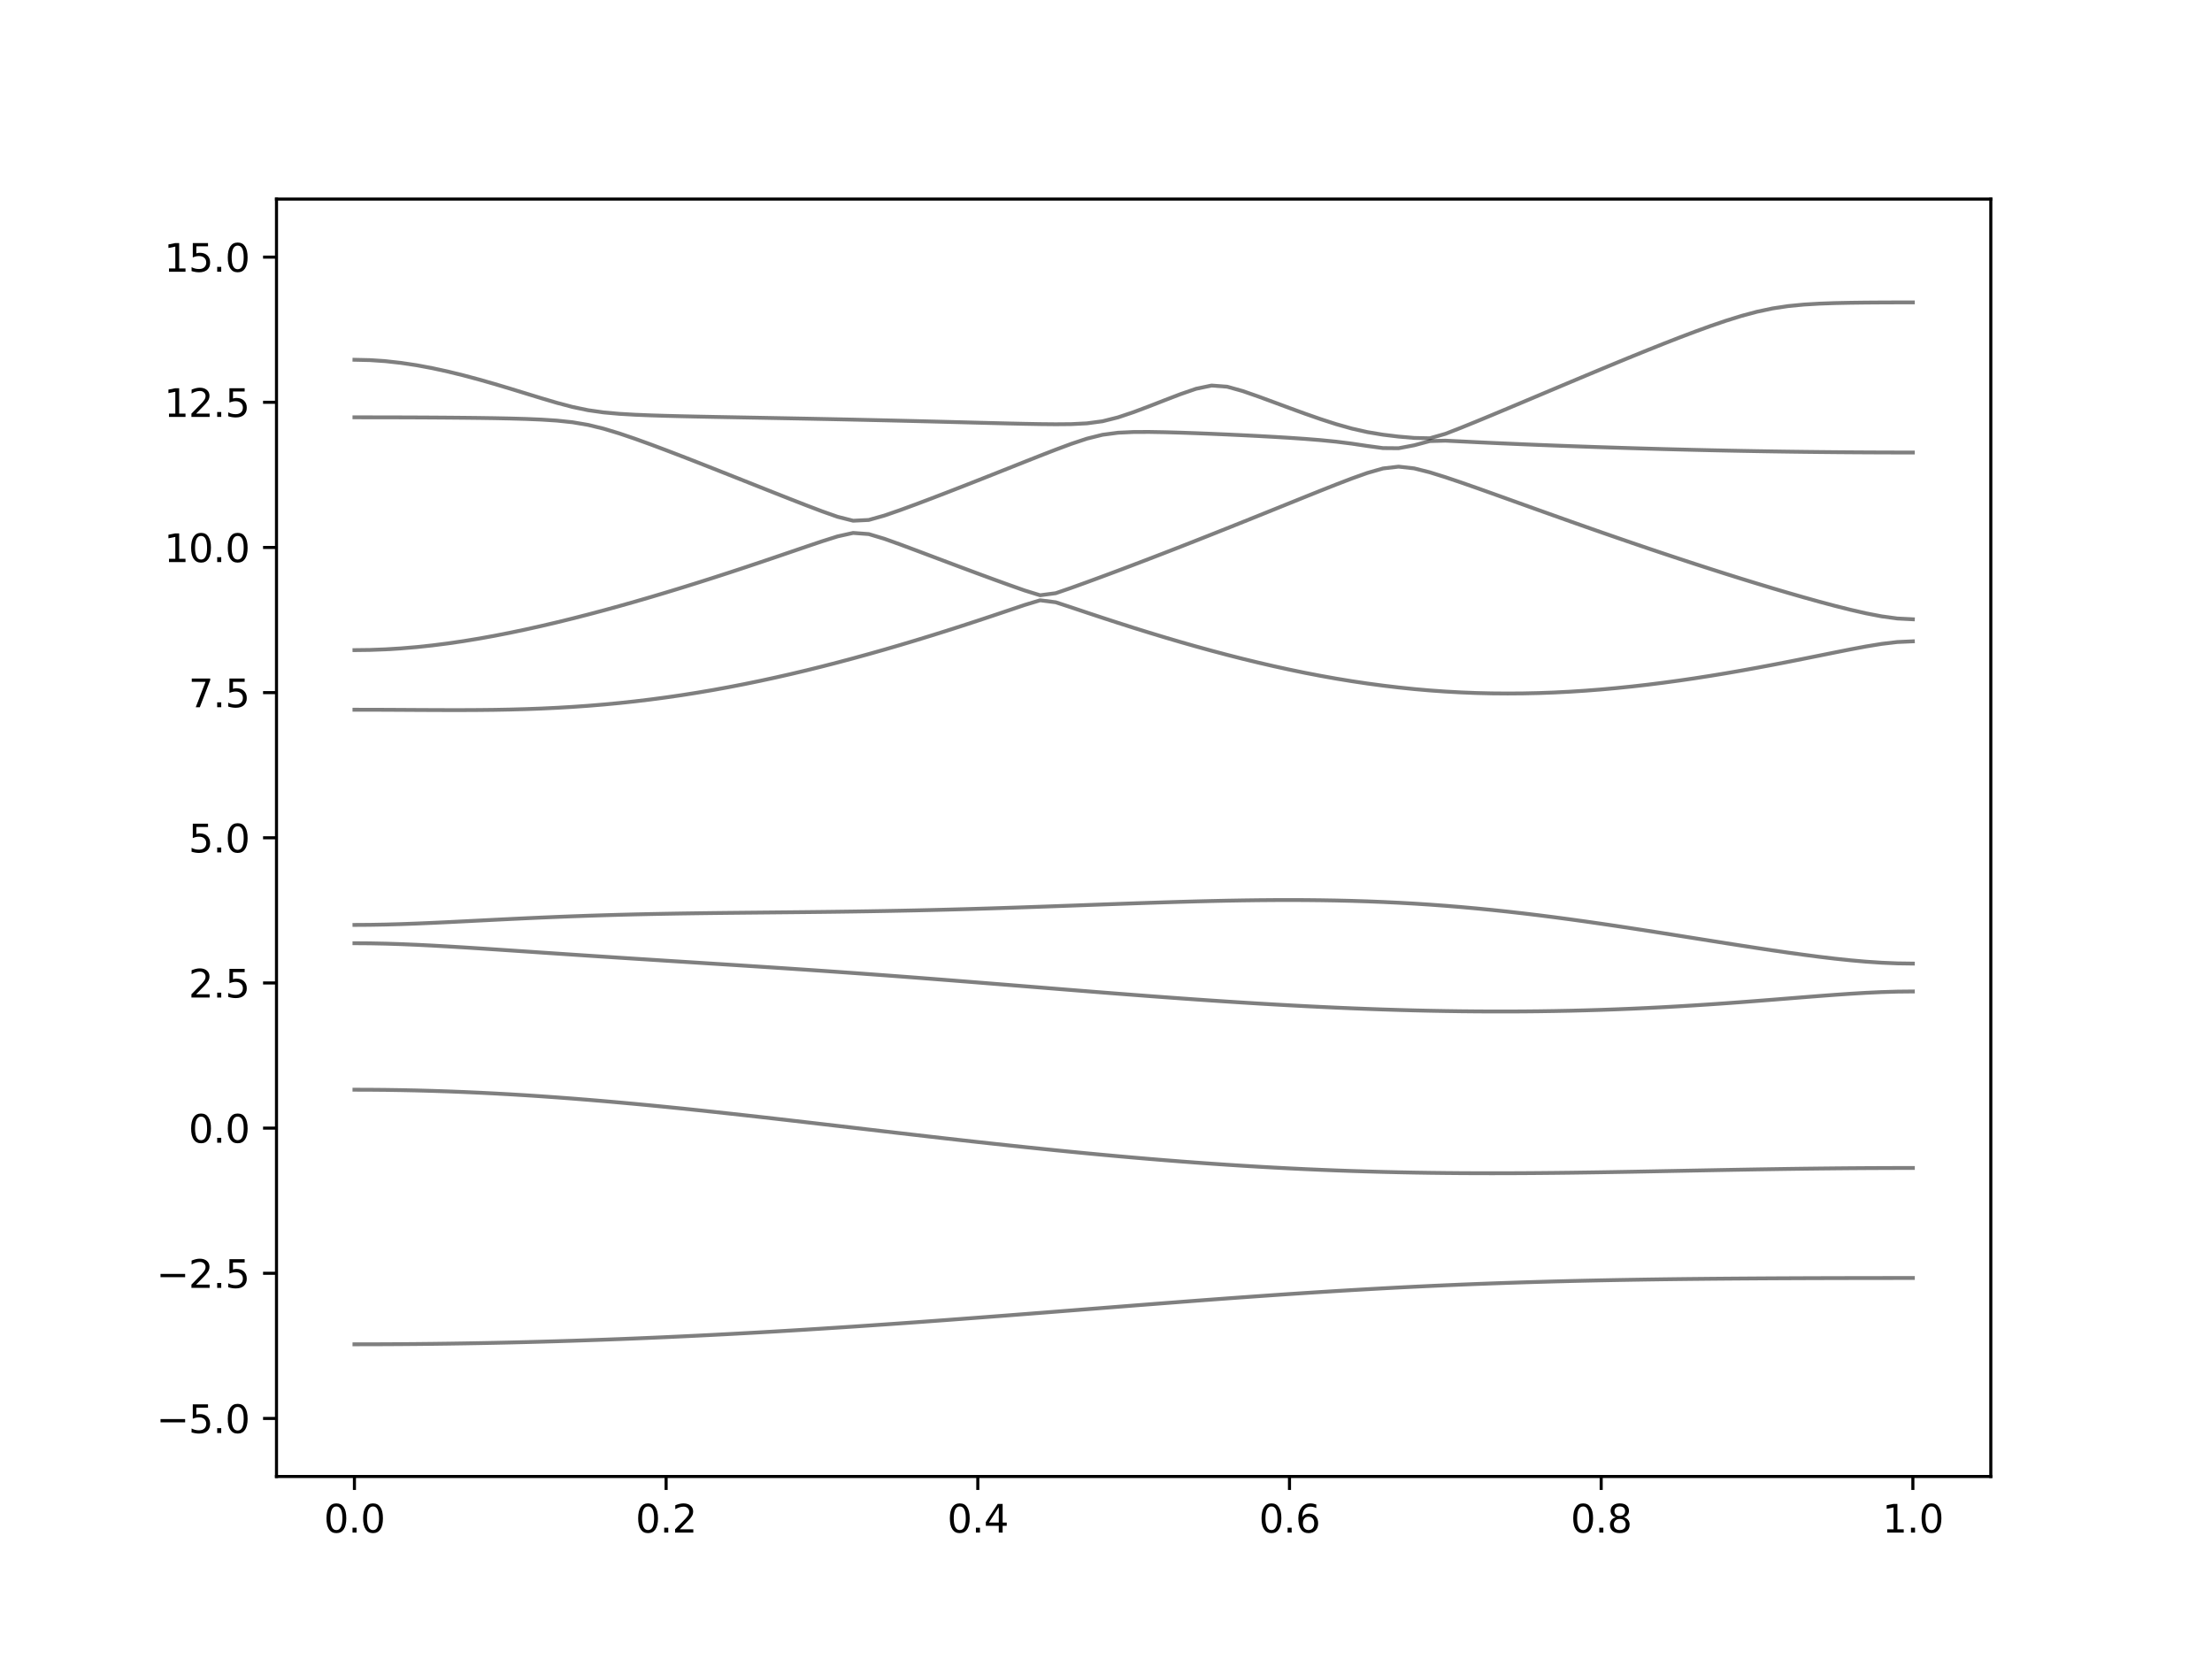 <?xml version="1.0" encoding="utf-8" standalone="no"?>
<!DOCTYPE svg PUBLIC "-//W3C//DTD SVG 1.1//EN"
  "http://www.w3.org/Graphics/SVG/1.1/DTD/svg11.dtd">
<svg xmlns:xlink="http://www.w3.org/1999/xlink" width="576pt" height="432pt" viewBox="0 0 576 432" xmlns="http://www.w3.org/2000/svg" version="1.1">
 <defs>
  <style type="text/css">*{stroke-linejoin: round; stroke-linecap: butt}</style>
 </defs>
 <g id="figure_1">
  <g id="patch_1">
   <path d="M 0 432 
L 576 432 
L 576 0 
L 0 0 
z
" style="fill: #ffffff"/>
  </g>
  <g id="axes_1">
   <g id="patch_2">
    <path d="M 72 384.48 
L 518.4 384.48 
L 518.4 51.84 
L 72 51.84 
z
" style="fill: #ffffff"/>
   </g>
   <g id="matplotlib.axis_1">
    <g id="xtick_1">
     <g id="line2d_1">
      <defs>
       <path id="m63d8d47b7f" d="M 0 0 
L 0 3.5 
" style="stroke: #000000; stroke-width: 0.8"/>
      </defs>
      <g>
       <use xlink:href="#m63d8d47b7f" x="92.291" y="384.48" style="stroke: #000000; stroke-width: 0.8"/>
      </g>
     </g>
     <g id="text_1">
      <!-- 0.0 -->
      <g transform="translate(84.339 399.078) scale(0.1 -0.1)">
       <defs>
        <path id="DejaVuSans-30" d="M 2034 4250 
Q 1547 4250 1301 3770 
Q 1056 3291 1056 2328 
Q 1056 1369 1301 889 
Q 1547 409 2034 409 
Q 2525 409 2770 889 
Q 3016 1369 3016 2328 
Q 3016 3291 2770 3770 
Q 2525 4250 2034 4250 
z
M 2034 4750 
Q 2819 4750 3233 4129 
Q 3647 3509 3647 2328 
Q 3647 1150 3233 529 
Q 2819 -91 2034 -91 
Q 1250 -91 836 529 
Q 422 1150 422 2328 
Q 422 3509 836 4129 
Q 1250 4750 2034 4750 
z
" transform="scale(0.016)"/>
        <path id="DejaVuSans-2e" d="M 684 794 
L 1344 794 
L 1344 0 
L 684 0 
L 684 794 
z
" transform="scale(0.016)"/>
       </defs>
       <use xlink:href="#DejaVuSans-30"/>
       <use xlink:href="#DejaVuSans-2e" x="63.623"/>
       <use xlink:href="#DejaVuSans-30" x="95.41"/>
      </g>
     </g>
    </g>
    <g id="xtick_2">
     <g id="line2d_2">
      <g>
       <use xlink:href="#m63d8d47b7f" x="173.455" y="384.48" style="stroke: #000000; stroke-width: 0.8"/>
      </g>
     </g>
     <g id="text_2">
      <!-- 0.2 -->
      <g transform="translate(165.503 399.078) scale(0.1 -0.1)">
       <defs>
        <path id="DejaVuSans-32" d="M 1228 531 
L 3431 531 
L 3431 0 
L 469 0 
L 469 531 
Q 828 903 1448 1529 
Q 2069 2156 2228 2338 
Q 2531 2678 2651 2914 
Q 2772 3150 2772 3378 
Q 2772 3750 2511 3984 
Q 2250 4219 1831 4219 
Q 1534 4219 1204 4116 
Q 875 4013 500 3803 
L 500 4441 
Q 881 4594 1212 4672 
Q 1544 4750 1819 4750 
Q 2544 4750 2975 4387 
Q 3406 4025 3406 3419 
Q 3406 3131 3298 2873 
Q 3191 2616 2906 2266 
Q 2828 2175 2409 1742 
Q 1991 1309 1228 531 
z
" transform="scale(0.016)"/>
       </defs>
       <use xlink:href="#DejaVuSans-30"/>
       <use xlink:href="#DejaVuSans-2e" x="63.623"/>
       <use xlink:href="#DejaVuSans-32" x="95.41"/>
      </g>
     </g>
    </g>
    <g id="xtick_3">
     <g id="line2d_3">
      <g>
       <use xlink:href="#m63d8d47b7f" x="254.618" y="384.48" style="stroke: #000000; stroke-width: 0.8"/>
      </g>
     </g>
     <g id="text_3">
      <!-- 0.4 -->
      <g transform="translate(246.667 399.078) scale(0.1 -0.1)">
       <defs>
        <path id="DejaVuSans-34" d="M 2419 4116 
L 825 1625 
L 2419 1625 
L 2419 4116 
z
M 2253 4666 
L 3047 4666 
L 3047 1625 
L 3713 1625 
L 3713 1100 
L 3047 1100 
L 3047 0 
L 2419 0 
L 2419 1100 
L 313 1100 
L 313 1709 
L 2253 4666 
z
" transform="scale(0.016)"/>
       </defs>
       <use xlink:href="#DejaVuSans-30"/>
       <use xlink:href="#DejaVuSans-2e" x="63.623"/>
       <use xlink:href="#DejaVuSans-34" x="95.41"/>
      </g>
     </g>
    </g>
    <g id="xtick_4">
     <g id="line2d_4">
      <g>
       <use xlink:href="#m63d8d47b7f" x="335.782" y="384.48" style="stroke: #000000; stroke-width: 0.8"/>
      </g>
     </g>
     <g id="text_4">
      <!-- 0.6 -->
      <g transform="translate(327.83 399.078) scale(0.1 -0.1)">
       <defs>
        <path id="DejaVuSans-36" d="M 2113 2584 
Q 1688 2584 1439 2293 
Q 1191 2003 1191 1497 
Q 1191 994 1439 701 
Q 1688 409 2113 409 
Q 2538 409 2786 701 
Q 3034 994 3034 1497 
Q 3034 2003 2786 2293 
Q 2538 2584 2113 2584 
z
M 3366 4563 
L 3366 3988 
Q 3128 4100 2886 4159 
Q 2644 4219 2406 4219 
Q 1781 4219 1451 3797 
Q 1122 3375 1075 2522 
Q 1259 2794 1537 2939 
Q 1816 3084 2150 3084 
Q 2853 3084 3261 2657 
Q 3669 2231 3669 1497 
Q 3669 778 3244 343 
Q 2819 -91 2113 -91 
Q 1303 -91 875 529 
Q 447 1150 447 2328 
Q 447 3434 972 4092 
Q 1497 4750 2381 4750 
Q 2619 4750 2861 4703 
Q 3103 4656 3366 4563 
z
" transform="scale(0.016)"/>
       </defs>
       <use xlink:href="#DejaVuSans-30"/>
       <use xlink:href="#DejaVuSans-2e" x="63.623"/>
       <use xlink:href="#DejaVuSans-36" x="95.41"/>
      </g>
     </g>
    </g>
    <g id="xtick_5">
     <g id="line2d_5">
      <g>
       <use xlink:href="#m63d8d47b7f" x="416.945" y="384.48" style="stroke: #000000; stroke-width: 0.8"/>
      </g>
     </g>
     <g id="text_5">
      <!-- 0.8 -->
      <g transform="translate(408.994 399.078) scale(0.1 -0.1)">
       <defs>
        <path id="DejaVuSans-38" d="M 2034 2216 
Q 1584 2216 1326 1975 
Q 1069 1734 1069 1313 
Q 1069 891 1326 650 
Q 1584 409 2034 409 
Q 2484 409 2743 651 
Q 3003 894 3003 1313 
Q 3003 1734 2745 1975 
Q 2488 2216 2034 2216 
z
M 1403 2484 
Q 997 2584 770 2862 
Q 544 3141 544 3541 
Q 544 4100 942 4425 
Q 1341 4750 2034 4750 
Q 2731 4750 3128 4425 
Q 3525 4100 3525 3541 
Q 3525 3141 3298 2862 
Q 3072 2584 2669 2484 
Q 3125 2378 3379 2068 
Q 3634 1759 3634 1313 
Q 3634 634 3220 271 
Q 2806 -91 2034 -91 
Q 1263 -91 848 271 
Q 434 634 434 1313 
Q 434 1759 690 2068 
Q 947 2378 1403 2484 
z
M 1172 3481 
Q 1172 3119 1398 2916 
Q 1625 2713 2034 2713 
Q 2441 2713 2670 2916 
Q 2900 3119 2900 3481 
Q 2900 3844 2670 4047 
Q 2441 4250 2034 4250 
Q 1625 4250 1398 4047 
Q 1172 3844 1172 3481 
z
" transform="scale(0.016)"/>
       </defs>
       <use xlink:href="#DejaVuSans-30"/>
       <use xlink:href="#DejaVuSans-2e" x="63.623"/>
       <use xlink:href="#DejaVuSans-38" x="95.41"/>
      </g>
     </g>
    </g>
    <g id="xtick_6">
     <g id="line2d_6">
      <g>
       <use xlink:href="#m63d8d47b7f" x="498.109" y="384.48" style="stroke: #000000; stroke-width: 0.8"/>
      </g>
     </g>
     <g id="text_6">
      <!-- 1.0 -->
      <g transform="translate(490.158 399.078) scale(0.1 -0.1)">
       <defs>
        <path id="DejaVuSans-31" d="M 794 531 
L 1825 531 
L 1825 4091 
L 703 3866 
L 703 4441 
L 1819 4666 
L 2450 4666 
L 2450 531 
L 3481 531 
L 3481 0 
L 794 0 
L 794 531 
z
" transform="scale(0.016)"/>
       </defs>
       <use xlink:href="#DejaVuSans-31"/>
       <use xlink:href="#DejaVuSans-2e" x="63.623"/>
       <use xlink:href="#DejaVuSans-30" x="95.41"/>
      </g>
     </g>
    </g>
   </g>
   <g id="matplotlib.axis_2">
    <g id="ytick_1">
     <g id="line2d_7">
      <defs>
       <path id="mce46ca56b4" d="M 0 0 
L -3.5 0 
" style="stroke: #000000; stroke-width: 0.8"/>
      </defs>
      <g>
       <use xlink:href="#mce46ca56b4" x="72" y="369.36" style="stroke: #000000; stroke-width: 0.8"/>
      </g>
     </g>
     <g id="text_7">
      <!-- −5.0 -->
      <g transform="translate(40.717 373.159) scale(0.1 -0.1)">
       <defs>
        <path id="DejaVuSans-2212" d="M 678 2272 
L 4684 2272 
L 4684 1741 
L 678 1741 
L 678 2272 
z
" transform="scale(0.016)"/>
        <path id="DejaVuSans-35" d="M 691 4666 
L 3169 4666 
L 3169 4134 
L 1269 4134 
L 1269 2991 
Q 1406 3038 1543 3061 
Q 1681 3084 1819 3084 
Q 2600 3084 3056 2656 
Q 3513 2228 3513 1497 
Q 3513 744 3044 326 
Q 2575 -91 1722 -91 
Q 1428 -91 1123 -41 
Q 819 9 494 109 
L 494 744 
Q 775 591 1075 516 
Q 1375 441 1709 441 
Q 2250 441 2565 725 
Q 2881 1009 2881 1497 
Q 2881 1984 2565 2268 
Q 2250 2553 1709 2553 
Q 1456 2553 1204 2497 
Q 953 2441 691 2322 
L 691 4666 
z
" transform="scale(0.016)"/>
       </defs>
       <use xlink:href="#DejaVuSans-2212"/>
       <use xlink:href="#DejaVuSans-35" x="83.789"/>
       <use xlink:href="#DejaVuSans-2e" x="147.412"/>
       <use xlink:href="#DejaVuSans-30" x="179.199"/>
      </g>
     </g>
    </g>
    <g id="ytick_2">
     <g id="line2d_8">
      <g>
       <use xlink:href="#mce46ca56b4" x="72" y="331.56" style="stroke: #000000; stroke-width: 0.8"/>
      </g>
     </g>
     <g id="text_8">
      <!-- −2.5 -->
      <g transform="translate(40.717 335.359) scale(0.1 -0.1)">
       <use xlink:href="#DejaVuSans-2212"/>
       <use xlink:href="#DejaVuSans-32" x="83.789"/>
       <use xlink:href="#DejaVuSans-2e" x="147.412"/>
       <use xlink:href="#DejaVuSans-35" x="179.199"/>
      </g>
     </g>
    </g>
    <g id="ytick_3">
     <g id="line2d_9">
      <g>
       <use xlink:href="#mce46ca56b4" x="72" y="293.76" style="stroke: #000000; stroke-width: 0.8"/>
      </g>
     </g>
     <g id="text_9">
      <!-- 0.0 -->
      <g transform="translate(49.097 297.559) scale(0.1 -0.1)">
       <use xlink:href="#DejaVuSans-30"/>
       <use xlink:href="#DejaVuSans-2e" x="63.623"/>
       <use xlink:href="#DejaVuSans-30" x="95.41"/>
      </g>
     </g>
    </g>
    <g id="ytick_4">
     <g id="line2d_10">
      <g>
       <use xlink:href="#mce46ca56b4" x="72" y="255.96" style="stroke: #000000; stroke-width: 0.8"/>
      </g>
     </g>
     <g id="text_10">
      <!-- 2.5 -->
      <g transform="translate(49.097 259.759) scale(0.1 -0.1)">
       <use xlink:href="#DejaVuSans-32"/>
       <use xlink:href="#DejaVuSans-2e" x="63.623"/>
       <use xlink:href="#DejaVuSans-35" x="95.41"/>
      </g>
     </g>
    </g>
    <g id="ytick_5">
     <g id="line2d_11">
      <g>
       <use xlink:href="#mce46ca56b4" x="72" y="218.16" style="stroke: #000000; stroke-width: 0.8"/>
      </g>
     </g>
     <g id="text_11">
      <!-- 5.0 -->
      <g transform="translate(49.097 221.959) scale(0.1 -0.1)">
       <use xlink:href="#DejaVuSans-35"/>
       <use xlink:href="#DejaVuSans-2e" x="63.623"/>
       <use xlink:href="#DejaVuSans-30" x="95.41"/>
      </g>
     </g>
    </g>
    <g id="ytick_6">
     <g id="line2d_12">
      <g>
       <use xlink:href="#mce46ca56b4" x="72" y="180.36" style="stroke: #000000; stroke-width: 0.8"/>
      </g>
     </g>
     <g id="text_12">
      <!-- 7.5 -->
      <g transform="translate(49.097 184.159) scale(0.1 -0.1)">
       <defs>
        <path id="DejaVuSans-37" d="M 525 4666 
L 3525 4666 
L 3525 4397 
L 1831 0 
L 1172 0 
L 2766 4134 
L 525 4134 
L 525 4666 
z
" transform="scale(0.016)"/>
       </defs>
       <use xlink:href="#DejaVuSans-37"/>
       <use xlink:href="#DejaVuSans-2e" x="63.623"/>
       <use xlink:href="#DejaVuSans-35" x="95.41"/>
      </g>
     </g>
    </g>
    <g id="ytick_7">
     <g id="line2d_13">
      <g>
       <use xlink:href="#mce46ca56b4" x="72" y="142.56" style="stroke: #000000; stroke-width: 0.8"/>
      </g>
     </g>
     <g id="text_13">
      <!-- 10.0 -->
      <g transform="translate(42.734 146.359) scale(0.1 -0.1)">
       <use xlink:href="#DejaVuSans-31"/>
       <use xlink:href="#DejaVuSans-30" x="63.623"/>
       <use xlink:href="#DejaVuSans-2e" x="127.246"/>
       <use xlink:href="#DejaVuSans-30" x="159.033"/>
      </g>
     </g>
    </g>
    <g id="ytick_8">
     <g id="line2d_14">
      <g>
       <use xlink:href="#mce46ca56b4" x="72" y="104.76" style="stroke: #000000; stroke-width: 0.8"/>
      </g>
     </g>
     <g id="text_14">
      <!-- 12.5 -->
      <g transform="translate(42.734 108.559) scale(0.1 -0.1)">
       <use xlink:href="#DejaVuSans-31"/>
       <use xlink:href="#DejaVuSans-32" x="63.623"/>
       <use xlink:href="#DejaVuSans-2e" x="127.246"/>
       <use xlink:href="#DejaVuSans-35" x="159.033"/>
      </g>
     </g>
    </g>
    <g id="ytick_9">
     <g id="line2d_15">
      <g>
       <use xlink:href="#mce46ca56b4" x="72" y="66.96" style="stroke: #000000; stroke-width: 0.8"/>
      </g>
     </g>
     <g id="text_15">
      <!-- 15.0 -->
      <g transform="translate(42.734 70.759) scale(0.1 -0.1)">
       <use xlink:href="#DejaVuSans-31"/>
       <use xlink:href="#DejaVuSans-35" x="63.623"/>
       <use xlink:href="#DejaVuSans-2e" x="127.246"/>
       <use xlink:href="#DejaVuSans-30" x="159.033"/>
      </g>
     </g>
    </g>
   </g>
   <g id="line2d_16">
    <path d="M 92.291 350.055 
L 96.349 350.05 
L 100.407 350.035 
L 104.465 350.011 
L 108.524 349.978 
L 112.582 349.935 
L 116.64 349.882 
L 120.698 349.82 
L 124.756 349.749 
L 128.815 349.669 
L 132.873 349.58 
L 136.931 349.48 
L 140.989 349.373 
L 145.047 349.255 
L 149.105 349.129 
L 153.164 348.993 
L 157.222 348.85 
L 161.28 348.697 
L 165.338 348.535 
L 169.396 348.364 
L 173.455 348.186 
L 177.513 347.998 
L 181.571 347.803 
L 185.629 347.601 
L 189.687 347.391 
L 193.745 347.171 
L 197.804 346.946 
L 201.862 346.712 
L 205.92 346.471 
L 209.978 346.225 
L 214.036 345.971 
L 218.095 345.709 
L 222.153 345.443 
L 226.211 345.171 
L 230.269 344.891 
L 234.327 344.609 
L 238.385 344.32 
L 242.444 344.026 
L 246.502 343.729 
L 250.56 343.426 
L 254.618 343.121 
L 258.676 342.812 
L 262.735 342.501 
L 266.793 342.186 
L 270.851 341.87 
L 274.909 341.553 
L 278.967 341.234 
L 283.025 340.915 
L 287.084 340.596 
L 291.142 340.277 
L 295.2 339.959 
L 299.258 339.643 
L 303.316 339.329 
L 307.375 339.017 
L 311.433 338.709 
L 315.491 338.405 
L 319.549 338.105 
L 323.607 337.811 
L 327.665 337.523 
L 331.724 337.241 
L 335.782 336.964 
L 339.84 336.696 
L 343.898 336.436 
L 347.956 336.184 
L 352.015 335.94 
L 356.073 335.707 
L 360.131 335.482 
L 364.189 335.267 
L 368.247 335.063 
L 372.305 334.868 
L 376.364 334.685 
L 380.422 334.511 
L 384.48 334.348 
L 388.538 334.195 
L 392.596 334.053 
L 396.655 333.92 
L 400.713 333.798 
L 404.771 333.684 
L 408.829 333.58 
L 412.887 333.485 
L 416.945 333.399 
L 421.004 333.32 
L 425.062 333.249 
L 429.12 333.184 
L 433.178 333.126 
L 437.236 333.075 
L 441.295 333.03 
L 445.353 332.989 
L 449.411 332.954 
L 453.469 332.924 
L 457.527 332.897 
L 461.585 332.872 
L 465.644 332.853 
L 469.702 332.836 
L 473.76 332.823 
L 477.818 332.812 
L 481.876 332.803 
L 485.935 332.795 
L 489.993 332.791 
L 494.051 332.788 
L 498.109 332.786 
" clip-path="url(#pef3d738721)" style="fill: none; stroke: #000000; stroke-opacity: 0.5; stroke-linecap: square"/>
   </g>
   <g id="line2d_17">
    <path d="M 92.291 283.757 
L 96.349 283.769 
L 100.407 283.805 
L 104.465 283.867 
L 108.524 283.953 
L 112.582 284.064 
L 116.64 284.198 
L 120.698 284.355 
L 124.756 284.535 
L 128.815 284.739 
L 132.873 284.963 
L 136.931 285.21 
L 140.989 285.476 
L 145.047 285.763 
L 149.105 286.067 
L 153.164 286.391 
L 157.222 286.729 
L 161.28 287.086 
L 165.338 287.456 
L 169.396 287.842 
L 173.455 288.24 
L 177.513 288.649 
L 181.571 289.071 
L 185.629 289.502 
L 189.687 289.942 
L 193.745 290.39 
L 197.804 290.843 
L 201.862 291.303 
L 205.92 291.769 
L 209.978 292.237 
L 214.036 292.708 
L 218.095 293.181 
L 222.153 293.656 
L 226.211 294.13 
L 230.269 294.604 
L 234.327 295.075 
L 238.385 295.544 
L 242.444 296.01 
L 246.502 296.473 
L 250.56 296.929 
L 254.618 297.38 
L 258.676 297.824 
L 262.735 298.263 
L 266.793 298.694 
L 270.851 299.114 
L 274.909 299.527 
L 278.967 299.93 
L 283.025 300.324 
L 287.084 300.705 
L 291.142 301.075 
L 295.2 301.433 
L 299.258 301.778 
L 303.316 302.111 
L 307.375 302.43 
L 311.433 302.734 
L 315.491 303.024 
L 319.549 303.299 
L 323.607 303.559 
L 327.665 303.803 
L 331.724 304.031 
L 335.782 304.243 
L 339.84 304.438 
L 343.898 304.616 
L 347.956 304.778 
L 352.015 304.923 
L 356.073 305.05 
L 360.131 305.162 
L 364.189 305.257 
L 368.247 305.337 
L 372.305 305.401 
L 376.364 305.449 
L 380.422 305.484 
L 384.48 305.504 
L 388.538 305.51 
L 392.596 305.504 
L 396.655 305.486 
L 400.713 305.457 
L 404.771 305.419 
L 408.829 305.372 
L 412.887 305.316 
L 416.945 305.256 
L 421.004 305.188 
L 425.062 305.117 
L 429.12 305.041 
L 433.178 304.964 
L 437.236 304.885 
L 441.295 304.807 
L 445.353 304.73 
L 449.411 304.652 
L 453.469 304.58 
L 457.527 304.509 
L 461.585 304.444 
L 465.644 304.383 
L 469.702 304.327 
L 473.76 304.279 
L 477.818 304.237 
L 481.876 304.2 
L 485.935 304.173 
L 489.993 304.153 
L 494.051 304.141 
L 498.109 304.137 
" clip-path="url(#pef3d738721)" style="fill: none; stroke: #000000; stroke-opacity: 0.5; stroke-linecap: square"/>
   </g>
   <g id="line2d_18">
    <path d="M 92.291 245.613 
L 96.349 245.642 
L 100.407 245.724 
L 104.465 245.854 
L 108.524 246.023 
L 112.582 246.226 
L 116.64 246.453 
L 120.698 246.697 
L 124.756 246.955 
L 128.815 247.221 
L 132.873 247.493 
L 136.931 247.765 
L 140.989 248.04 
L 145.047 248.312 
L 149.105 248.584 
L 153.164 248.854 
L 157.222 249.121 
L 161.28 249.386 
L 165.338 249.647 
L 169.396 249.906 
L 173.455 250.165 
L 177.513 250.422 
L 181.571 250.679 
L 185.629 250.936 
L 189.687 251.193 
L 193.745 251.453 
L 197.804 251.714 
L 201.862 251.979 
L 205.92 252.248 
L 209.978 252.52 
L 214.036 252.797 
L 218.095 253.08 
L 222.153 253.367 
L 226.211 253.66 
L 230.269 253.957 
L 234.327 254.261 
L 238.385 254.567 
L 242.444 254.879 
L 246.502 255.195 
L 250.56 255.515 
L 254.618 255.838 
L 258.676 256.163 
L 262.735 256.488 
L 266.793 256.816 
L 270.851 257.142 
L 274.909 257.47 
L 278.967 257.796 
L 283.025 258.119 
L 287.084 258.44 
L 291.142 258.757 
L 295.2 259.069 
L 299.258 259.376 
L 303.316 259.676 
L 307.375 259.971 
L 311.433 260.259 
L 315.491 260.537 
L 319.549 260.806 
L 323.607 261.066 
L 327.665 261.317 
L 331.724 261.554 
L 335.782 261.783 
L 339.84 261.997 
L 343.898 262.199 
L 347.956 262.388 
L 352.015 262.561 
L 356.073 262.72 
L 360.131 262.864 
L 364.189 262.991 
L 368.247 263.103 
L 372.305 263.196 
L 376.364 263.272 
L 380.422 263.331 
L 384.48 263.37 
L 388.538 263.391 
L 392.596 263.391 
L 396.655 263.372 
L 400.713 263.333 
L 404.771 263.272 
L 408.829 263.192 
L 412.887 263.089 
L 416.945 262.967 
L 421.004 262.821 
L 425.062 262.657 
L 429.12 262.471 
L 433.178 262.264 
L 437.236 262.037 
L 441.295 261.79 
L 445.353 261.527 
L 449.411 261.246 
L 453.469 260.95 
L 457.527 260.641 
L 461.585 260.322 
L 465.644 259.997 
L 469.702 259.672 
L 473.76 259.353 
L 477.818 259.048 
L 481.876 258.768 
L 485.935 258.526 
L 489.993 258.337 
L 494.051 258.216 
L 498.109 258.175 
" clip-path="url(#pef3d738721)" style="fill: none; stroke: #000000; stroke-opacity: 0.5; stroke-linecap: square"/>
   </g>
   <g id="line2d_19">
    <path d="M 92.291 240.848 
L 96.349 240.822 
L 100.407 240.749 
L 104.465 240.634 
L 108.524 240.486 
L 112.582 240.312 
L 116.64 240.122 
L 120.698 239.919 
L 124.756 239.714 
L 128.815 239.509 
L 132.873 239.308 
L 136.931 239.115 
L 140.989 238.932 
L 145.047 238.761 
L 149.105 238.602 
L 153.164 238.457 
L 157.222 238.327 
L 161.28 238.209 
L 165.338 238.106 
L 169.396 238.016 
L 173.455 237.937 
L 177.513 237.867 
L 181.571 237.808 
L 185.629 237.756 
L 189.687 237.71 
L 193.745 237.668 
L 197.804 237.629 
L 201.862 237.589 
L 205.92 237.55 
L 209.978 237.509 
L 214.036 237.464 
L 218.095 237.414 
L 222.153 237.358 
L 226.211 237.296 
L 230.269 237.226 
L 234.327 237.149 
L 238.385 237.065 
L 242.444 236.971 
L 246.502 236.869 
L 250.56 236.759 
L 254.618 236.643 
L 258.676 236.519 
L 262.735 236.387 
L 266.793 236.251 
L 270.851 236.11 
L 274.909 235.965 
L 278.967 235.819 
L 283.025 235.67 
L 287.084 235.522 
L 291.142 235.376 
L 295.2 235.232 
L 299.258 235.093 
L 303.316 234.961 
L 307.375 234.837 
L 311.433 234.724 
L 315.491 234.623 
L 319.549 234.535 
L 323.607 234.464 
L 327.665 234.411 
L 331.724 234.378 
L 335.782 234.367 
L 339.84 234.381 
L 343.898 234.422 
L 347.956 234.49 
L 352.015 234.586 
L 356.073 234.715 
L 360.131 234.877 
L 364.189 235.07 
L 368.247 235.299 
L 372.305 235.562 
L 376.364 235.859 
L 380.422 236.191 
L 384.48 236.557 
L 388.538 236.956 
L 392.596 237.385 
L 396.655 237.846 
L 400.713 238.336 
L 404.771 238.853 
L 408.829 239.393 
L 412.887 239.957 
L 416.945 240.541 
L 421.004 241.141 
L 425.062 241.758 
L 429.12 242.385 
L 433.178 243.022 
L 437.236 243.666 
L 441.295 244.312 
L 445.353 244.959 
L 449.411 245.603 
L 453.469 246.239 
L 457.527 246.865 
L 461.585 247.475 
L 465.644 248.064 
L 469.702 248.625 
L 473.76 249.153 
L 477.818 249.635 
L 481.876 250.062 
L 485.935 250.417 
L 489.993 250.688 
L 494.051 250.859 
L 498.109 250.916 
" clip-path="url(#pef3d738721)" style="fill: none; stroke: #000000; stroke-opacity: 0.5; stroke-linecap: square"/>
   </g>
   <g id="line2d_20">
    <path d="M 92.291 184.811 
L 96.349 184.816 
L 100.407 184.829 
L 104.465 184.851 
L 108.524 184.875 
L 112.582 184.894 
L 116.64 184.908 
L 120.698 184.907 
L 124.756 184.885 
L 128.815 184.84 
L 132.873 184.763 
L 136.931 184.651 
L 140.989 184.501 
L 145.047 184.308 
L 149.105 184.07 
L 153.164 183.785 
L 157.222 183.451 
L 161.28 183.065 
L 165.338 182.63 
L 169.396 182.143 
L 173.455 181.603 
L 177.513 181.013 
L 181.571 180.372 
L 185.629 179.683 
L 189.687 178.943 
L 193.745 178.157 
L 197.804 177.322 
L 201.862 176.445 
L 205.92 175.523 
L 209.978 174.56 
L 214.036 173.556 
L 218.095 172.513 
L 222.153 171.432 
L 226.211 170.316 
L 230.269 169.165 
L 234.327 167.983 
L 238.385 166.767 
L 242.444 165.523 
L 246.502 164.25 
L 250.56 162.949 
L 254.618 161.623 
L 258.676 160.275 
L 262.735 158.909 
L 266.793 157.539 
L 270.851 156.312 
L 274.909 156.83 
L 278.967 158.164 
L 283.025 159.525 
L 287.084 160.869 
L 291.142 162.19 
L 295.2 163.483 
L 299.258 164.746 
L 303.316 165.976 
L 307.375 167.171 
L 311.433 168.329 
L 315.491 169.446 
L 319.549 170.524 
L 323.607 171.557 
L 327.665 172.544 
L 331.724 173.483 
L 335.782 174.372 
L 339.84 175.209 
L 343.898 175.989 
L 347.956 176.715 
L 352.015 177.381 
L 356.073 177.988 
L 360.131 178.532 
L 364.189 179.014 
L 368.247 179.433 
L 372.305 179.787 
L 376.364 180.076 
L 380.422 180.3 
L 384.48 180.46 
L 388.538 180.555 
L 392.596 180.588 
L 396.655 180.558 
L 400.713 180.469 
L 404.771 180.319 
L 408.829 180.112 
L 412.887 179.849 
L 416.945 179.533 
L 421.004 179.164 
L 425.062 178.747 
L 429.12 178.283 
L 433.178 177.771 
L 437.236 177.218 
L 441.295 176.624 
L 445.353 175.99 
L 449.411 175.321 
L 453.469 174.617 
L 457.527 173.884 
L 461.585 173.122 
L 465.644 172.337 
L 469.702 171.531 
L 473.76 170.715 
L 477.818 169.895 
L 481.876 169.091 
L 485.935 168.331 
L 489.993 167.664 
L 494.051 167.181 
L 498.109 167 
" clip-path="url(#pef3d738721)" style="fill: none; stroke: #000000; stroke-opacity: 0.5; stroke-linecap: square"/>
   </g>
   <g id="line2d_21">
    <path d="M 92.291 169.289 
L 96.349 169.238 
L 100.407 169.087 
L 104.465 168.837 
L 108.524 168.494 
L 112.582 168.06 
L 116.64 167.543 
L 120.698 166.949 
L 124.756 166.282 
L 128.815 165.548 
L 132.873 164.753 
L 136.931 163.902 
L 140.989 162.998 
L 145.047 162.047 
L 149.105 161.049 
L 153.164 160.01 
L 157.222 158.933 
L 161.28 157.819 
L 165.338 156.67 
L 169.396 155.491 
L 173.455 154.28 
L 177.513 153.04 
L 181.571 151.774 
L 185.629 150.483 
L 189.687 149.169 
L 193.745 147.832 
L 197.804 146.476 
L 201.862 145.103 
L 205.92 143.72 
L 209.978 142.332 
L 214.036 140.963 
L 218.095 139.678 
L 222.153 138.775 
L 226.211 139.072 
L 230.269 140.292 
L 234.327 141.745 
L 238.385 143.257 
L 242.444 144.787 
L 246.502 146.316 
L 250.56 147.838 
L 254.618 149.349 
L 258.676 150.843 
L 262.735 152.315 
L 266.793 153.75 
L 270.851 155.002 
L 274.909 154.467 
L 278.967 153.071 
L 283.025 151.606 
L 287.084 150.112 
L 291.142 148.597 
L 295.2 147.064 
L 299.258 145.514 
L 303.316 143.95 
L 307.375 142.371 
L 311.433 140.779 
L 315.491 139.175 
L 319.549 137.56 
L 323.607 135.936 
L 327.665 134.304 
L 331.724 132.668 
L 335.782 131.028 
L 339.84 129.39 
L 343.898 127.762 
L 347.956 126.153 
L 352.015 124.594 
L 356.073 123.149 
L 360.131 121.988 
L 364.189 121.511 
L 368.247 121.964 
L 372.305 122.987 
L 376.364 124.253 
L 380.422 125.623 
L 384.48 127.041 
L 388.538 128.485 
L 392.596 129.939 
L 396.655 131.397 
L 400.713 132.851 
L 404.771 134.3 
L 408.829 135.742 
L 412.887 137.174 
L 416.945 138.594 
L 421.004 140.002 
L 425.062 141.397 
L 429.12 142.778 
L 433.178 144.143 
L 437.236 145.492 
L 441.295 146.824 
L 445.353 148.138 
L 449.411 149.432 
L 453.469 150.707 
L 457.527 151.957 
L 461.585 153.185 
L 465.644 154.385 
L 469.702 155.553 
L 473.76 156.684 
L 477.818 157.766 
L 481.876 158.787 
L 485.935 159.715 
L 489.993 160.5 
L 494.051 161.053 
L 498.109 161.259 
" clip-path="url(#pef3d738721)" style="fill: none; stroke: #000000; stroke-opacity: 0.5; stroke-linecap: square"/>
   </g>
   <g id="line2d_22">
    <path d="M 92.291 108.67 
L 96.349 108.672 
L 100.407 108.678 
L 104.465 108.688 
L 108.524 108.703 
L 112.582 108.724 
L 116.64 108.752 
L 120.698 108.788 
L 124.756 108.833 
L 128.815 108.895 
L 132.873 108.977 
L 136.931 109.093 
L 140.989 109.263 
L 145.047 109.526 
L 149.105 109.957 
L 153.164 110.648 
L 157.222 111.64 
L 161.28 112.869 
L 165.338 114.248 
L 169.396 115.714 
L 173.455 117.236 
L 177.513 118.793 
L 181.571 120.373 
L 185.629 121.97 
L 189.687 123.575 
L 193.745 125.187 
L 197.804 126.799 
L 201.862 128.409 
L 205.92 130.01 
L 209.978 131.593 
L 214.036 133.134 
L 218.095 134.568 
L 222.153 135.596 
L 226.211 135.399 
L 230.269 134.256 
L 234.327 132.853 
L 238.385 131.364 
L 242.444 129.832 
L 246.502 128.273 
L 250.56 126.695 
L 254.618 125.101 
L 258.676 123.495 
L 262.735 121.883 
L 266.793 120.27 
L 270.851 118.664 
L 274.909 117.087 
L 278.967 115.577 
L 283.025 114.227 
L 287.084 113.215 
L 291.142 112.678 
L 295.2 112.491 
L 299.258 112.477 
L 303.316 112.548 
L 307.375 112.662 
L 311.433 112.804 
L 315.491 112.966 
L 319.549 113.143 
L 323.607 113.333 
L 327.665 113.539 
L 331.724 113.761 
L 335.782 114.007 
L 339.84 114.286 
L 343.898 114.612 
L 347.956 115.014 
L 352.015 115.524 
L 356.073 116.133 
L 360.131 116.681 
L 364.189 116.718 
L 368.247 115.95 
L 372.305 114.857 
L 376.364 114.748 
L 380.422 114.943 
L 384.48 115.143 
L 388.538 115.335 
L 392.596 115.516 
L 396.655 115.69 
L 400.713 115.857 
L 404.771 116.014 
L 408.829 116.167 
L 412.887 116.31 
L 416.945 116.449 
L 421.004 116.581 
L 425.062 116.706 
L 429.12 116.826 
L 433.178 116.939 
L 437.236 117.045 
L 441.295 117.146 
L 445.353 117.24 
L 449.411 117.326 
L 453.469 117.406 
L 457.527 117.48 
L 461.585 117.547 
L 465.644 117.607 
L 469.702 117.66 
L 473.76 117.706 
L 477.818 117.745 
L 481.876 117.777 
L 485.935 117.801 
L 489.993 117.819 
L 494.051 117.83 
L 498.109 117.834 
" clip-path="url(#pef3d738721)" style="fill: none; stroke: #000000; stroke-opacity: 0.5; stroke-linecap: square"/>
   </g>
   <g id="line2d_23">
    <path d="M 92.291 93.683 
L 96.349 93.775 
L 100.407 94.052 
L 104.465 94.503 
L 108.524 95.113 
L 112.582 95.871 
L 116.64 96.755 
L 120.698 97.75 
L 124.756 98.836 
L 128.815 99.996 
L 132.873 101.21 
L 136.931 102.456 
L 140.989 103.703 
L 145.047 104.902 
L 149.105 105.974 
L 153.164 106.821 
L 157.222 107.397 
L 161.28 107.76 
L 165.338 107.994 
L 169.396 108.159 
L 173.455 108.284 
L 177.513 108.386 
L 181.571 108.475 
L 185.629 108.557 
L 189.687 108.634 
L 193.745 108.709 
L 197.804 108.785 
L 201.862 108.861 
L 205.92 108.938 
L 209.978 109.016 
L 214.036 109.098 
L 218.095 109.181 
L 222.153 109.269 
L 226.211 109.36 
L 230.269 109.452 
L 234.327 109.549 
L 238.385 109.648 
L 242.444 109.75 
L 246.502 109.854 
L 250.56 109.96 
L 254.618 110.066 
L 258.676 110.17 
L 262.735 110.271 
L 266.793 110.362 
L 270.851 110.436 
L 274.909 110.475 
L 278.967 110.441 
L 283.025 110.239 
L 287.084 109.697 
L 291.142 108.679 
L 295.2 107.314 
L 299.258 105.787 
L 303.316 104.204 
L 307.375 102.645 
L 311.433 101.243 
L 315.491 100.392 
L 319.549 100.697 
L 323.607 101.834 
L 327.665 103.25 
L 331.724 104.745 
L 335.782 106.249 
L 339.84 107.728 
L 343.898 109.145 
L 347.956 110.456 
L 352.015 111.6 
L 356.073 112.518 
L 360.131 113.197 
L 364.189 113.687 
L 368.247 114.036 
L 372.305 114.125 
L 376.364 112.972 
L 380.422 111.393 
L 384.48 109.744 
L 388.538 108.064 
L 392.596 106.366 
L 396.655 104.659 
L 400.713 102.949 
L 404.771 101.237 
L 408.829 99.53 
L 412.887 97.826 
L 416.945 96.133 
L 421.004 94.45 
L 425.062 92.782 
L 429.12 91.135 
L 433.178 89.516 
L 437.236 87.931 
L 441.295 86.392 
L 445.353 84.915 
L 449.411 83.527 
L 453.469 82.263 
L 457.527 81.174 
L 461.585 80.312 
L 465.644 79.702 
L 469.702 79.309 
L 473.76 79.068 
L 477.818 78.924 
L 481.876 78.838 
L 485.935 78.788 
L 489.993 78.761 
L 494.051 78.746 
L 498.109 78.742 
" clip-path="url(#pef3d738721)" style="fill: none; stroke: #000000; stroke-opacity: 0.5; stroke-linecap: square"/>
   </g>
   <g id="patch_3">
    <path d="M 72 384.48 
L 72 51.84 
" style="fill: none; stroke: #000000; stroke-width: 0.8; stroke-linejoin: miter; stroke-linecap: square"/>
   </g>
   <g id="patch_4">
    <path d="M 518.4 384.48 
L 518.4 51.84 
" style="fill: none; stroke: #000000; stroke-width: 0.8; stroke-linejoin: miter; stroke-linecap: square"/>
   </g>
   <g id="patch_5">
    <path d="M 72 384.48 
L 518.4 384.48 
" style="fill: none; stroke: #000000; stroke-width: 0.8; stroke-linejoin: miter; stroke-linecap: square"/>
   </g>
   <g id="patch_6">
    <path d="M 72 51.84 
L 518.4 51.84 
" style="fill: none; stroke: #000000; stroke-width: 0.8; stroke-linejoin: miter; stroke-linecap: square"/>
   </g>
  </g>
 </g>
 <defs>
  <clipPath id="pef3d738721">
   <rect x="72" y="51.84" width="446.4" height="332.64"/>
  </clipPath>
 </defs>
</svg>
